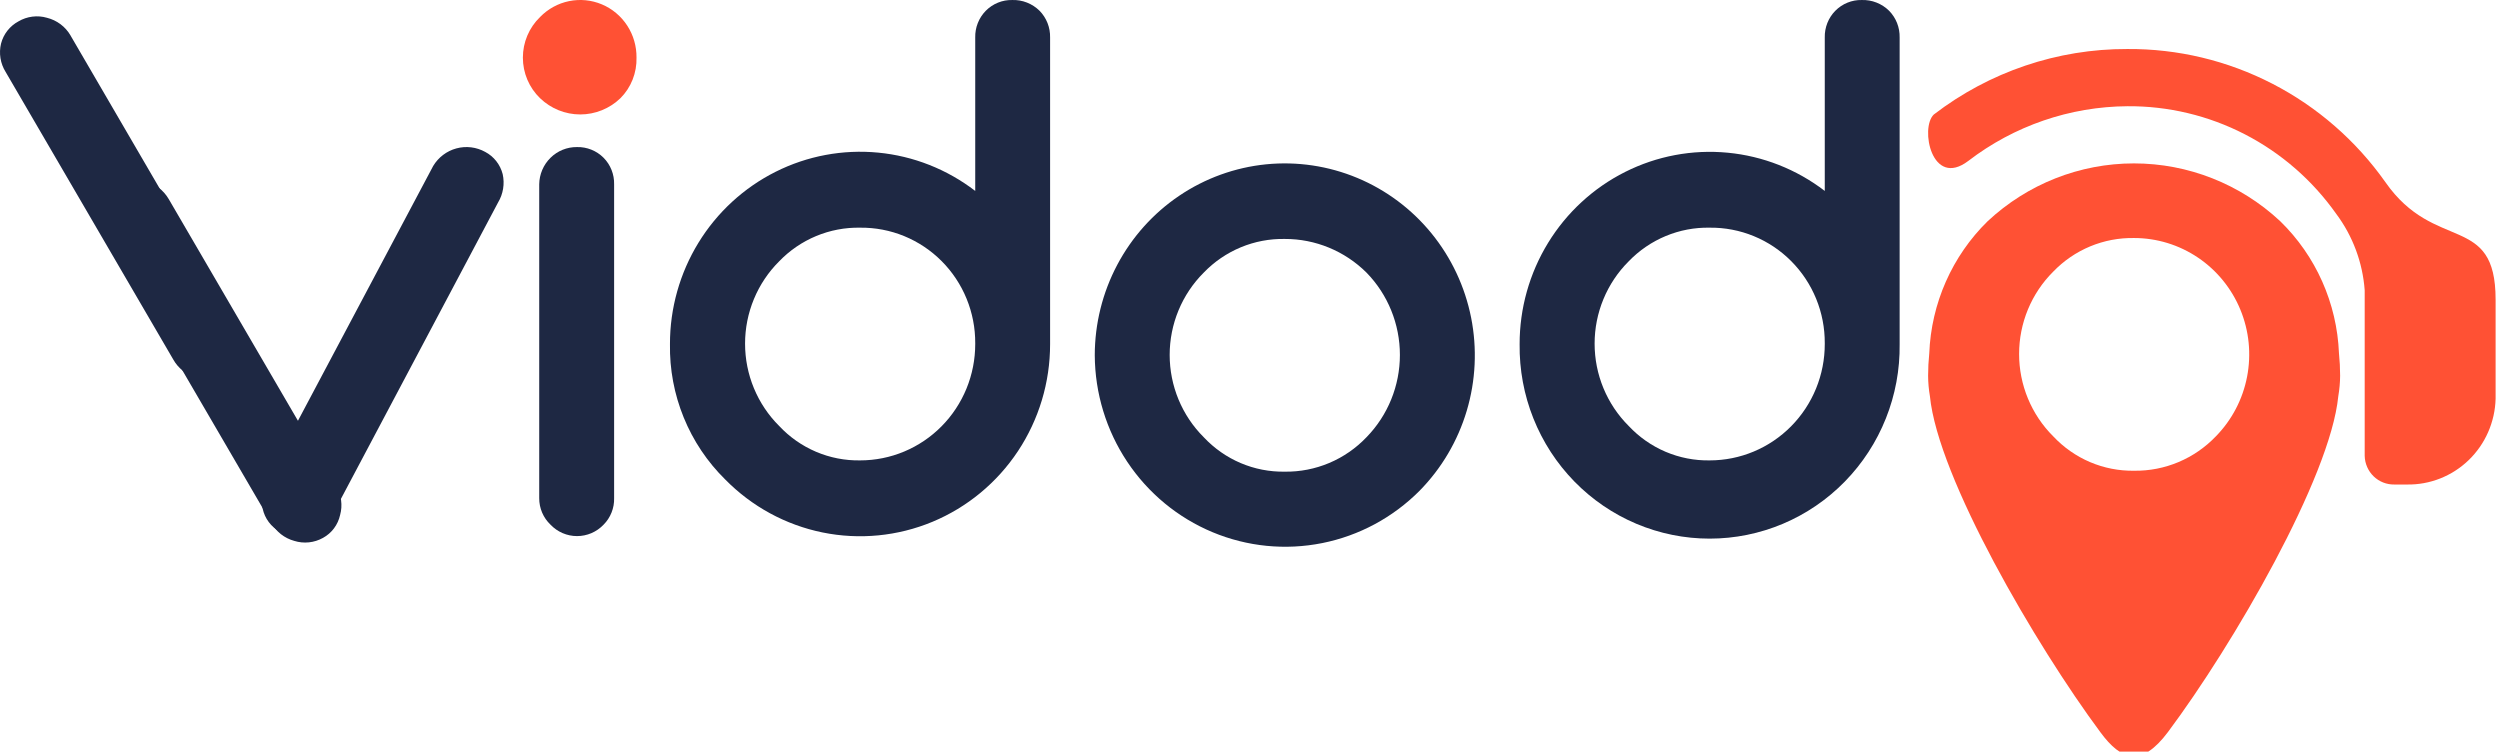 <svg width="153" height="46" viewBox="0 0 153 46" fill="none" xmlns="http://www.w3.org/2000/svg">
<g clip-path="url(#clip0)">
<path d="M37.97 6.01C37.307 6.649 36.427 7.004 35.511 7.004C34.596 7.004 33.715 6.649 33.052 6.01C32.72 5.69 32.455 5.304 32.274 4.877C32.093 4.45 32 3.99 32 3.526C32 3.061 32.093 2.602 32.274 2.175C32.455 1.748 32.72 1.362 33.052 1.042C33.534 0.546 34.152 0.207 34.826 0.069C35.5 -0.069 36.199 0 36.834 0.267C37.468 0.534 38.01 0.987 38.387 1.568C38.765 2.148 38.962 2.829 38.954 3.524C38.967 3.984 38.886 4.443 38.717 4.87C38.548 5.298 38.294 5.686 37.97 6.01Z" fill="#FF5134"/>
<path d="M33 11.281C33.008 10.668 33.257 10.084 33.691 9.657C34.125 9.229 34.709 8.993 35.315 9.001C35.615 8.994 35.913 9.048 36.191 9.16C36.47 9.272 36.723 9.439 36.936 9.652C37.148 9.865 37.314 10.119 37.426 10.399C37.537 10.679 37.591 10.979 37.584 11.281V30.484C37.592 30.786 37.539 31.086 37.427 31.366C37.316 31.646 37.149 31.901 36.936 32.113C36.726 32.333 36.474 32.508 36.196 32.628C35.917 32.747 35.618 32.809 35.315 32.809C35.012 32.809 34.713 32.747 34.434 32.628C34.156 32.508 33.904 32.333 33.694 32.113C33.473 31.904 33.298 31.652 33.178 31.372C33.059 31.092 32.998 30.789 33 30.484V11.281Z" fill="#1E2843"/>
<path d="M59.684 2.292C59.677 1.99 59.731 1.689 59.843 1.408C59.954 1.127 60.121 0.872 60.332 0.658C60.544 0.444 60.797 0.275 61.075 0.162C61.352 0.049 61.65 -0.005 61.95 0.001C62.257 -0.009 62.563 0.045 62.85 0.157C63.136 0.27 63.398 0.439 63.618 0.656C63.83 0.871 63.996 1.127 64.108 1.409C64.219 1.691 64.273 1.993 64.266 2.296V21.067C64.267 23.395 63.583 25.67 62.302 27.605C61.02 29.539 59.199 31.046 57.069 31.933C54.938 32.819 52.595 33.047 50.337 32.586C48.079 32.125 46.007 30.997 44.384 29.345C43.29 28.269 42.425 26.979 41.844 25.553C41.262 24.127 40.975 22.596 41.002 21.054C41 18.863 41.605 16.715 42.747 14.853C43.889 12.991 45.524 11.488 47.466 10.514C49.408 9.539 51.581 9.133 53.74 9.34C55.899 9.547 57.958 10.359 59.684 11.685V2.3V2.292ZM59.684 21.008C59.689 20.074 59.51 19.149 59.157 18.285C58.804 17.422 58.285 16.638 57.629 15.98C56.974 15.322 56.195 14.802 55.338 14.45C54.482 14.099 53.565 13.924 52.64 13.934C51.718 13.916 50.803 14.091 49.95 14.445C49.097 14.8 48.325 15.327 47.683 15.995C47.022 16.653 46.498 17.437 46.14 18.302C45.782 19.166 45.598 20.094 45.598 21.031C45.598 21.968 45.782 22.896 46.14 23.76C46.498 24.625 47.022 25.409 47.683 26.067C48.319 26.747 49.088 27.286 49.942 27.649C50.795 28.012 51.714 28.192 52.64 28.176C53.566 28.176 54.482 27.992 55.337 27.634C56.192 27.276 56.969 26.752 57.623 26.09C58.278 25.429 58.796 24.643 59.15 23.779C59.503 22.915 59.685 21.989 59.684 21.054V21.008Z" fill="#1E2843"/>
<path d="M86.875 30.037C85.246 31.673 83.174 32.787 80.92 33.237C78.667 33.688 76.331 33.456 74.208 32.57C72.084 31.684 70.267 30.184 68.985 28.258C67.702 26.332 67.012 24.066 67 21.744C67.001 19.814 67.473 17.913 68.374 16.21C69.275 14.507 70.577 13.055 72.166 11.982C73.754 10.909 75.58 10.248 77.482 10.057C79.383 9.867 81.302 10.153 83.069 10.89C84.835 11.627 86.394 12.792 87.609 14.283C88.823 15.773 89.655 17.543 90.032 19.436C90.408 21.329 90.317 23.287 89.766 25.136C89.216 26.984 88.223 28.668 86.875 30.037ZM83.631 16.685C82.297 15.359 80.498 14.618 78.626 14.624C77.704 14.607 76.788 14.781 75.936 15.135C75.083 15.49 74.311 16.017 73.668 16.685C73.008 17.343 72.484 18.127 72.126 18.992C71.768 19.857 71.584 20.784 71.584 21.721C71.584 22.658 71.768 23.586 72.126 24.451C72.484 25.315 73.008 26.099 73.668 26.757C74.305 27.437 75.074 27.976 75.927 28.339C76.781 28.702 77.7 28.881 78.626 28.866C79.559 28.879 80.484 28.698 81.345 28.336C82.206 27.973 82.984 27.436 83.631 26.757C84.94 25.415 85.674 23.606 85.674 21.721C85.674 19.837 84.94 18.028 83.631 16.685Z" fill="#1E2843"/>
<path fill-rule="evenodd" clip-rule="evenodd" d="M130.191 3C133.276 2.978 136.32 3.706 139.068 5.123C141.816 6.539 144.186 8.602 145.979 11.138C149.012 15.498 152.731 12.999 152.731 18.337V24.401C152.694 25.824 152.102 27.175 151.084 28.159C150.065 29.142 148.703 29.679 147.294 29.652H146.531C146.061 29.66 145.608 29.482 145.268 29.154C144.929 28.826 144.731 28.376 144.719 27.901V17.765C144.596 16.07 143.992 14.447 142.979 13.091C141.528 11.037 139.61 9.366 137.385 8.219C135.161 7.072 132.696 6.483 130.198 6.501C126.679 6.524 123.261 7.699 120.458 9.85C118.221 11.543 117.492 7.826 118.348 7.009C121.753 4.395 125.915 2.986 130.191 3Z" fill="#FF5134"/>
<path fill-rule="evenodd" clip-rule="evenodd" d="M121.645 13.538C119.47 15.67 118.19 18.566 118.071 21.626C118.024 22.081 118 22.539 118 22.997C118.003 23.417 118.04 23.835 118.111 24.248C118.601 29.227 124.584 39.482 128.553 44.825C129.828 46.551 131.052 46.974 132.679 44.801C136.666 39.464 142.613 29.221 143.103 24.25C143.174 23.837 143.212 23.417 143.216 22.997C143.215 22.537 143.192 22.077 143.145 21.619C143.021 18.558 141.733 15.663 139.549 13.538C137.111 11.263 133.915 10 130.597 10C127.279 10 124.082 11.263 121.645 13.538ZM130.61 14.567C132 14.568 133.359 14.985 134.516 15.765C135.672 16.545 136.575 17.653 137.11 18.95C137.645 20.247 137.788 21.674 137.522 23.053C137.256 24.432 136.593 25.701 135.615 26.7C134.967 27.378 134.189 27.915 133.328 28.278C132.468 28.641 131.542 28.821 130.61 28.809C129.684 28.824 128.765 28.644 127.912 28.281C127.059 27.918 126.29 27.379 125.654 26.7C124.993 26.042 124.469 25.258 124.111 24.393C123.753 23.529 123.569 22.601 123.569 21.664C123.569 20.727 123.753 19.799 124.111 18.934C124.469 18.07 124.993 17.286 125.654 16.628C126.296 15.96 127.068 15.433 127.92 15.078C128.773 14.724 129.688 14.55 130.61 14.567Z" fill="#FF5134"/>
<path d="M111.676 2.292C111.669 1.99 111.723 1.689 111.834 1.408C111.945 1.127 112.112 0.871 112.324 0.657C112.536 0.443 112.788 0.274 113.066 0.162C113.344 0.049 113.642 -0.006 113.942 0.001C114.249 -0.008 114.555 0.045 114.842 0.157C115.128 0.27 115.39 0.439 115.61 0.656C115.822 0.871 115.988 1.127 116.1 1.409C116.211 1.691 116.265 1.993 116.258 2.296V21.067C116.278 22.622 115.991 24.166 115.415 25.608C114.84 27.051 113.986 28.364 112.904 29.471C111.823 30.577 110.534 31.456 109.114 32.056C107.693 32.655 106.169 32.964 104.63 32.964C103.09 32.964 101.566 32.655 100.146 32.056C98.725 31.456 97.437 30.577 96.355 29.471C95.273 28.364 94.42 27.051 93.844 25.608C93.268 24.166 92.982 22.622 93.001 21.067C92.998 18.876 93.601 16.728 94.742 14.865C95.883 13.002 97.516 11.498 99.458 10.523C101.399 9.547 103.572 9.139 105.731 9.345C107.89 9.55 109.949 10.361 111.676 11.685V2.3V2.292ZM111.676 21.008C111.681 20.074 111.502 19.148 111.149 18.285C110.796 17.422 110.277 16.638 109.621 15.98C108.966 15.321 108.187 14.801 107.33 14.45C106.474 14.099 105.557 13.923 104.632 13.934C103.71 13.916 102.795 14.09 101.942 14.445C101.089 14.8 100.317 15.327 99.674 15.995C99.014 16.653 98.49 17.437 98.132 18.302C97.774 19.166 97.59 20.094 97.59 21.031C97.59 21.968 97.774 22.896 98.132 23.76C98.49 24.625 99.014 25.409 99.674 26.067C100.311 26.747 101.08 27.286 101.934 27.649C102.787 28.012 103.706 28.192 104.632 28.176C105.558 28.176 106.474 27.992 107.329 27.634C108.184 27.276 108.961 26.752 109.615 26.09C110.269 25.429 110.788 24.643 111.142 23.779C111.495 22.915 111.677 21.989 111.676 21.054V21.008Z" fill="#1E2843"/>
<path d="M26.51 10.159C26.829 9.628 27.338 9.242 27.932 9.082C28.526 8.921 29.158 8.999 29.697 9.298C29.959 9.436 30.189 9.629 30.373 9.863C30.556 10.097 30.69 10.367 30.764 10.656C30.896 11.249 30.795 11.871 30.482 12.391L20.29 31.615C20.145 31.888 19.945 32.127 19.703 32.317C19.461 32.507 19.183 32.644 18.885 32.719C18.594 32.81 18.287 32.841 17.984 32.809C17.681 32.777 17.387 32.684 17.12 32.535C16.858 32.391 16.629 32.192 16.449 31.951C16.268 31.71 16.142 31.433 16.077 31.138C15.921 30.543 16.005 29.91 16.31 29.377L26.51 10.159Z" fill="#1E2843"/>
<path d="M10.317 12.17C10.159 11.901 9.951 11.668 9.703 11.482C9.455 11.296 9.172 11.162 8.873 11.088C8.583 11.003 8.279 10.98 7.98 11.018C7.68 11.056 7.392 11.154 7.131 11.308C6.87 11.447 6.64 11.64 6.456 11.874C6.272 12.107 6.139 12.377 6.064 12.666C5.993 12.96 5.981 13.265 6.029 13.563C6.077 13.861 6.185 14.147 6.344 14.402L16.601 31.997C16.751 32.266 16.952 32.502 17.193 32.692C17.434 32.881 17.71 33.02 18.005 33.101C18.296 33.193 18.603 33.224 18.906 33.192C19.21 33.16 19.503 33.067 19.77 32.917C20.033 32.773 20.262 32.574 20.442 32.333C20.622 32.092 20.748 31.815 20.814 31.52C20.895 31.226 20.916 30.919 20.875 30.616C20.834 30.314 20.731 30.023 20.573 29.763L10.317 12.168V12.17Z" fill="#1E2843"/>
<path d="M4.317 2.17C4.16 1.901 3.951 1.667 3.703 1.481C3.455 1.296 3.172 1.162 2.873 1.088C2.583 1.003 2.279 0.98 1.98 1.018C1.68 1.056 1.392 1.154 1.131 1.308C0.87 1.447 0.64 1.64 0.456 1.874C0.272 2.107 0.139 2.378 0.064 2.666C-0.007 2.96 -0.019 3.265 0.029 3.563C0.077 3.861 0.185 4.147 0.344 4.402L10.601 21.997C10.751 22.266 10.952 22.502 11.193 22.692C11.434 22.881 11.71 23.02 12.005 23.101C12.296 23.192 12.603 23.223 12.906 23.192C13.21 23.16 13.503 23.067 13.77 22.917C14.033 22.773 14.262 22.574 14.442 22.333C14.622 22.092 14.749 21.815 14.814 21.52C14.894 21.227 14.913 20.919 14.87 20.617C14.828 20.316 14.724 20.026 14.566 19.767L4.315 2.171L4.317 2.17Z" fill="#1E2843"/>
</g>
<defs>
<clipPath id="clip0">
<rect width="153" height="46" fill="white"/>
</clipPath>
</defs>
</svg>
